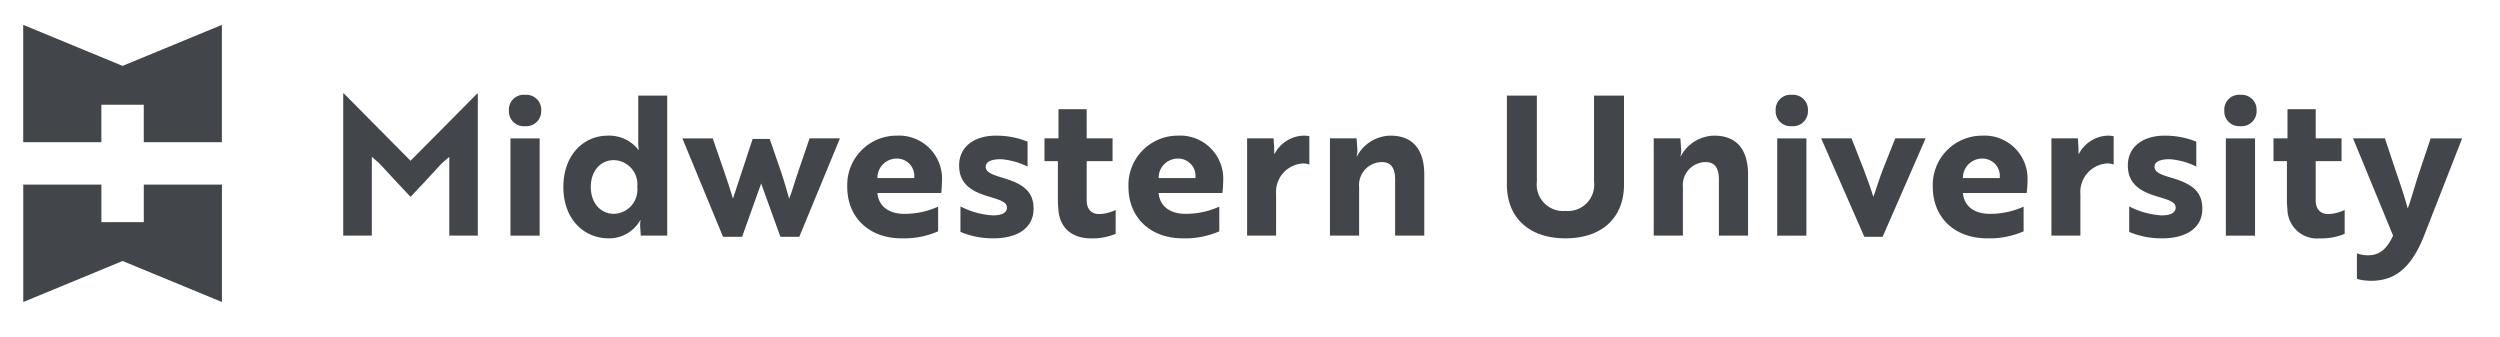 <svg xmlns="http://www.w3.org/2000/svg" xmlns:xlink="http://www.w3.org/1999/xlink" width="304.737" height="41.124" viewBox="0 0 304.737 41.124">
  <defs>
    <style>
      .cls-1 {
        fill: none;
      }

      .cls-2 {
        fill: #42454a;
      }

      .cls-3 {
        clip-path: url(#clip-path);
      }
    </style>
    <clipPath id="clip-path">
      <path id="Path_356" data-name="Path 356" class="cls-1" d="M33.271-105.116H338.008V-146.24H33.271Z" transform="translate(-33.271 146.24)"/>
    </clipPath>
  </defs>
  <g id="Group_5870" data-name="Group 5870" transform="translate(-703.797 -2656.624)">
    <g id="Group_360" data-name="Group 360" transform="translate(706.627 2659.652)">
      <path id="Path_334" data-name="Path 334" class="cls-2" d="M.716.3l-12.11-5V9.6H-1.87V5.036H3.3V9.6h9.524V-4.7Z" transform="translate(11.394 4.703)"/>
    </g>
    <g id="Group_361" data-name="Group 361" transform="translate(706.629 2679.13)">
      <path id="Path_335" data-name="Path 335" class="cls-2" d="M.869,0V4.568H-4.3V0h-9.523V14.308l12.109-5,12.11,5V0Z" transform="translate(13.826)"/>
    </g>
    <g id="Group_379" data-name="Group 379" class="cls-3" transform="translate(703.797 2656.624)">
      <g id="Group_362" data-name="Group 362" transform="translate(41.839 11.389)">
        <path id="Path_336" data-name="Path 336" class="cls-2" d="M.259.5l-.9-.782v9.6H-4.126V-8.008h.071L4.077.2l8.132-8.2h.07V9.323H8.8v-9.6L7.894.5C6.636,1.879,5.357,3.253,4.077,4.6,2.8,3.253,1.54,1.879.259.5" transform="translate(4.126 8.008)"/>
      </g>
      <path id="Path_337" data-name="Path 337" class="cls-2" d="M95.384-118.2H91.826v-11.854h3.557Zm0-11.853-1.778-5.311a1.817,1.817,0,0,1,1.967,1.921,1.824,1.824,0,0,1-1.967,1.9,1.812,1.812,0,0,1-1.968-1.9,1.806,1.806,0,0,1,1.968-1.921" transform="translate(-29.603 146.923)"/>
      <g id="Group_363" data-name="Group 363" transform="translate(68.671 11.65)">
        <path id="Path_338" data-name="Path 338" class="cls-2" d="M.2.659C.2,2.6,1.384,3.93,3.018,3.93A2.945,2.945,0,0,0,5.864.659,2.945,2.945,0,0,0,3.018-2.613C1.384-2.613.2-1.309.2.659M9.515,6.585H6.291L6.22,5.495a3.134,3.134,0,0,1,.048-.782H6.22A4.327,4.327,0,0,1,2.38,6.918c-3.06,0-5.525-2.371-5.525-6.259C-3.145-3.253-.68-5.6,2.284-5.6A4.523,4.523,0,0,1,6.006-3.87h.048a4.846,4.846,0,0,1-.071-.971v-5.643H9.515Z" transform="translate(3.145 10.484)"/>
      </g>
      <g id="Group_364" data-name="Group 364" transform="translate(83.178 16.866)">
        <path id="Path_339" data-name="Path 339" class="cls-2" d="M.709.235c.4,1.162.759,2.442,1.019,3.367.308-.688.759-2.348,1.138-3.39L4.219-3.747h3.7l-4.954,12H.663l-2.347-6.5-2.324,6.5H-6.332l-4.955-12h3.7c.853,2.513,1.873,5.31,2.465,7.35l2.4-7.278H-.643Z" transform="translate(11.287 3.747)"/>
      </g>
      <g id="Group_365" data-name="Group 365" transform="translate(103.279 16.534)">
        <path id="Path_340" data-name="Path 340" class="cls-2" d="M.355.165A2.337,2.337,0,0,0-1.969,2.537H2.512A2.11,2.11,0,0,0,.355.165M5.9,2.916a13.544,13.544,0,0,1-.095,1.447H-1.969C-1.826,5.974-.594,6.9,1.327,6.9a9.884,9.884,0,0,0,4.1-.877V9.033a10.394,10.394,0,0,1-4.434.853c-4.077,0-6.639-2.632-6.639-6.259A6.014,6.014,0,0,1,.379-2.632,5.25,5.25,0,0,1,5.9,2.916" transform="translate(5.644 2.632)"/>
      </g>
      <g id="Group_366" data-name="Group 366" transform="translate(116.91 16.534)">
        <path id="Path_341" data-name="Path 341" class="cls-2" d="M.223.442C-1.982-.175-3.547-1.1-3.547-3.4c0-2.2,1.755-3.626,4.505-3.626a10.181,10.181,0,0,1,3.84.734v3.034a8.947,8.947,0,0,0-3.011-.877A4.173,4.173,0,0,0,.7-4.087c-.5.1-1,.333-1,.855,0,.592.592.9,1.849,1.28,2.7.759,3.982,1.707,3.982,3.841,0,2.276-1.873,3.6-4.884,3.6a10.025,10.025,0,0,1-4.03-.782V1.6A9.836,9.836,0,0,0,.6,2.694c.879,0,1.685-.237,1.685-.948,0-.64-.712-.9-2.063-1.3" transform="translate(3.547 7.026)"/>
      </g>
      <g id="Group_367" data-name="Group 367" transform="translate(127.316 13.31)">
        <path id="Path_342" data-name="Path 342" class="cls-2" d="M.1.21V-3.346H3.539V.21H6.692V2.984H3.539V7.749c0,1.256.734,1.684,1.517,1.684a4.772,4.772,0,0,0,2.015-.5v2.915A7.348,7.348,0,0,1,4.06,12.4C2.187,12.4.361,11.519.1,9.03.078,8.65.03,8.248.03,7.82V2.984H-1.606V.21Z" transform="translate(1.606 3.346)"/>
      </g>
      <g id="Group_368" data-name="Group 368" transform="translate(137.556 16.534)">
        <path id="Path_343" data-name="Path 343" class="cls-2" d="M.355.165A2.337,2.337,0,0,0-1.969,2.537h4.48A2.109,2.109,0,0,0,.355.165M5.9,2.916a13.544,13.544,0,0,1-.095,1.447H-1.969C-1.827,5.974-.594,6.9,1.326,6.9a9.879,9.879,0,0,0,4.1-.877V9.033a10.384,10.384,0,0,1-4.433.853c-4.078,0-6.639-2.632-6.639-6.259A6.013,6.013,0,0,1,.378-2.632,5.25,5.25,0,0,1,5.9,2.916" transform="translate(5.644 2.632)"/>
      </g>
      <g id="Group_369" data-name="Group 369" transform="translate(152.016 16.534)">
        <path id="Path_344" data-name="Path 344" class="cls-2" d="M0,.02H3.225L3.3,1.181a6.582,6.582,0,0,0,.023.782A4.138,4.138,0,0,1,6.828-.312a3.227,3.227,0,0,1,.759.07V3.22A1.93,1.93,0,0,0,6.8,3.077,3.482,3.482,0,0,0,3.533,6.824v5.05H0Z" transform="translate(0 0.312)"/>
      </g>
      <g id="Group_370" data-name="Group 370" transform="translate(162.114 16.534)">
        <path id="Path_345" data-name="Path 345" class="cls-2" d="M.192.02.287,1.37a2.668,2.668,0,0,1-.095.83H.24A4.708,4.708,0,0,1,4.317-.312C7-.312,8.443,1.324,8.443,4.453v7.421H4.887V5.046c0-1.162-.333-2.134-1.612-2.134A2.8,2.8,0,0,0,.5,5.97v5.9H-3.056V.02Z" transform="translate(3.056 0.312)"/>
      </g>
      <g id="Group_371" data-name="Group 371" transform="translate(183.684 11.65)">
        <path id="Path_346" data-name="Path 346" class="cls-2" d="M.844.642c0,3.982-2.632,6.544-7.136,6.544-4.481,0-7.137-2.561-7.137-6.544V-10.216h3.652V.286A3.213,3.213,0,0,0-6.292,3.842,3.2,3.2,0,0,0-2.808.286v-10.5H.844Z" transform="translate(13.429 10.216)"/>
      </g>
      <g id="Group_372" data-name="Group 372" transform="translate(201.581 16.534)">
        <path id="Path_347" data-name="Path 347" class="cls-2" d="M.192.02.287,1.37a2.668,2.668,0,0,1-.095.83H.24A4.708,4.708,0,0,1,4.317-.312C7-.312,8.443,1.324,8.443,4.453v7.421H4.887V5.046c0-1.162-.333-2.134-1.612-2.134A2.8,2.8,0,0,0,.5,5.97v5.9H-3.056V.02Z" transform="translate(3.056 0.312)"/>
      </g>
      <path id="Path_348" data-name="Path 348" class="cls-2" d="M240.662-118.2h-3.557v-11.854h3.557Zm0-11.853-1.778-5.311a1.817,1.817,0,0,1,1.967,1.921,1.823,1.823,0,0,1-1.967,1.9,1.812,1.812,0,0,1-1.967-1.9,1.806,1.806,0,0,1,1.967-1.921" transform="translate(-20.472 146.923)"/>
      <g id="Group_373" data-name="Group 373" transform="translate(221.99 16.866)">
        <path id="Path_349" data-name="Path 349" class="cls-2" d="M.753,0l-5.24,12H-6.716L-11.979,0h3.7c.948,2.418,2.086,5.169,2.656,7.136.26-.64.759-2.323,1.185-3.39L-2.946,0Z" transform="translate(11.979)"/>
      </g>
      <g id="Group_374" data-name="Group 374" transform="translate(235.598 16.534)">
        <path id="Path_350" data-name="Path 350" class="cls-2" d="M.355.165A2.337,2.337,0,0,0-1.969,2.537H2.512A2.11,2.11,0,0,0,.355.165M5.9,2.916a13.26,13.26,0,0,1-.095,1.447H-1.969C-1.826,5.974-.593,6.9,1.327,6.9a9.884,9.884,0,0,0,4.1-.877V9.033a10.39,10.39,0,0,1-4.434.853c-4.077,0-6.637-2.632-6.637-6.259A6.013,6.013,0,0,1,.379-2.632,5.25,5.25,0,0,1,5.9,2.916" transform="translate(5.643 2.632)"/>
      </g>
      <g id="Group_375" data-name="Group 375" transform="translate(250.057 16.534)">
        <path id="Path_351" data-name="Path 351" class="cls-2" d="M0,.02H3.225L3.3,1.181a6.582,6.582,0,0,0,.023.782A4.135,4.135,0,0,1,6.828-.312a3.227,3.227,0,0,1,.759.07V3.22A1.93,1.93,0,0,0,6.8,3.077,3.481,3.481,0,0,0,3.533,6.824v5.05H0Z" transform="translate(0 0.312)"/>
      </g>
      <g id="Group_376" data-name="Group 376" transform="translate(259.372 16.534)">
        <path id="Path_352" data-name="Path 352" class="cls-2" d="M.223.442C-1.982-.175-3.547-1.1-3.547-3.4c0-2.2,1.755-3.626,4.505-3.626a10.176,10.176,0,0,1,3.84.734v3.034a8.939,8.939,0,0,0-3.011-.877A4.177,4.177,0,0,0,.7-4.087c-.5.1-.995.333-.995.855,0,.592.592.9,1.849,1.28,2.7.759,3.982,1.707,3.982,3.841,0,2.276-1.873,3.6-4.885,3.6A10.015,10.015,0,0,1-3.38,4.709V1.6A9.831,9.831,0,0,0,.6,2.694c.878,0,1.684-.237,1.684-.948,0-.64-.711-.9-2.063-1.3" transform="translate(3.547 7.026)"/>
      </g>
      <path id="Path_353" data-name="Path 353" class="cls-2" d="M292.115-118.2h-3.557v-11.854h3.557Zm0-11.853-1.778-5.311a1.817,1.817,0,0,1,1.967,1.921,1.824,1.824,0,0,1-1.967,1.9,1.812,1.812,0,0,1-1.968-1.9,1.806,1.806,0,0,1,1.968-1.921" transform="translate(-17.238 146.923)"/>
      <g id="Group_377" data-name="Group 377" transform="translate(277.127 13.31)">
        <path id="Path_354" data-name="Path 354" class="cls-2" d="M.1.21V-3.346H3.539V.21H6.692V2.984H3.539V7.749c0,1.256.734,1.684,1.517,1.684a4.768,4.768,0,0,0,2.015-.5v2.915A7.344,7.344,0,0,1,4.06,12.4,3.606,3.606,0,0,1,.1,9.03C.078,8.65.031,8.248.031,7.82V2.984H-1.606V.21Z" transform="translate(1.606 3.346)"/>
      </g>
      <g id="Group_378" data-name="Group 378" transform="translate(286.822 16.866)">
        <path id="Path_355" data-name="Path 355" class="cls-2" d="M.028.829a3.811,3.811,0,0,0,1.4.237C2.991,1.066,3.8.023,4.438-1.329L-.446-13.183H3.442L4.816-9.058c.5,1.447,1,2.916,1.4,4.41.307-.663,1.09-3.532,1.422-4.41l1.375-4.125h3.841L8.254-1.424C6.9,2.085,5.124,3.84,2.636,4.124a6.342,6.342,0,0,1-1.494.023A4.187,4.187,0,0,1,.028,3.934Z" transform="translate(0.446 13.183)"/>
      </g>
    </g>
  </g>
</svg>
